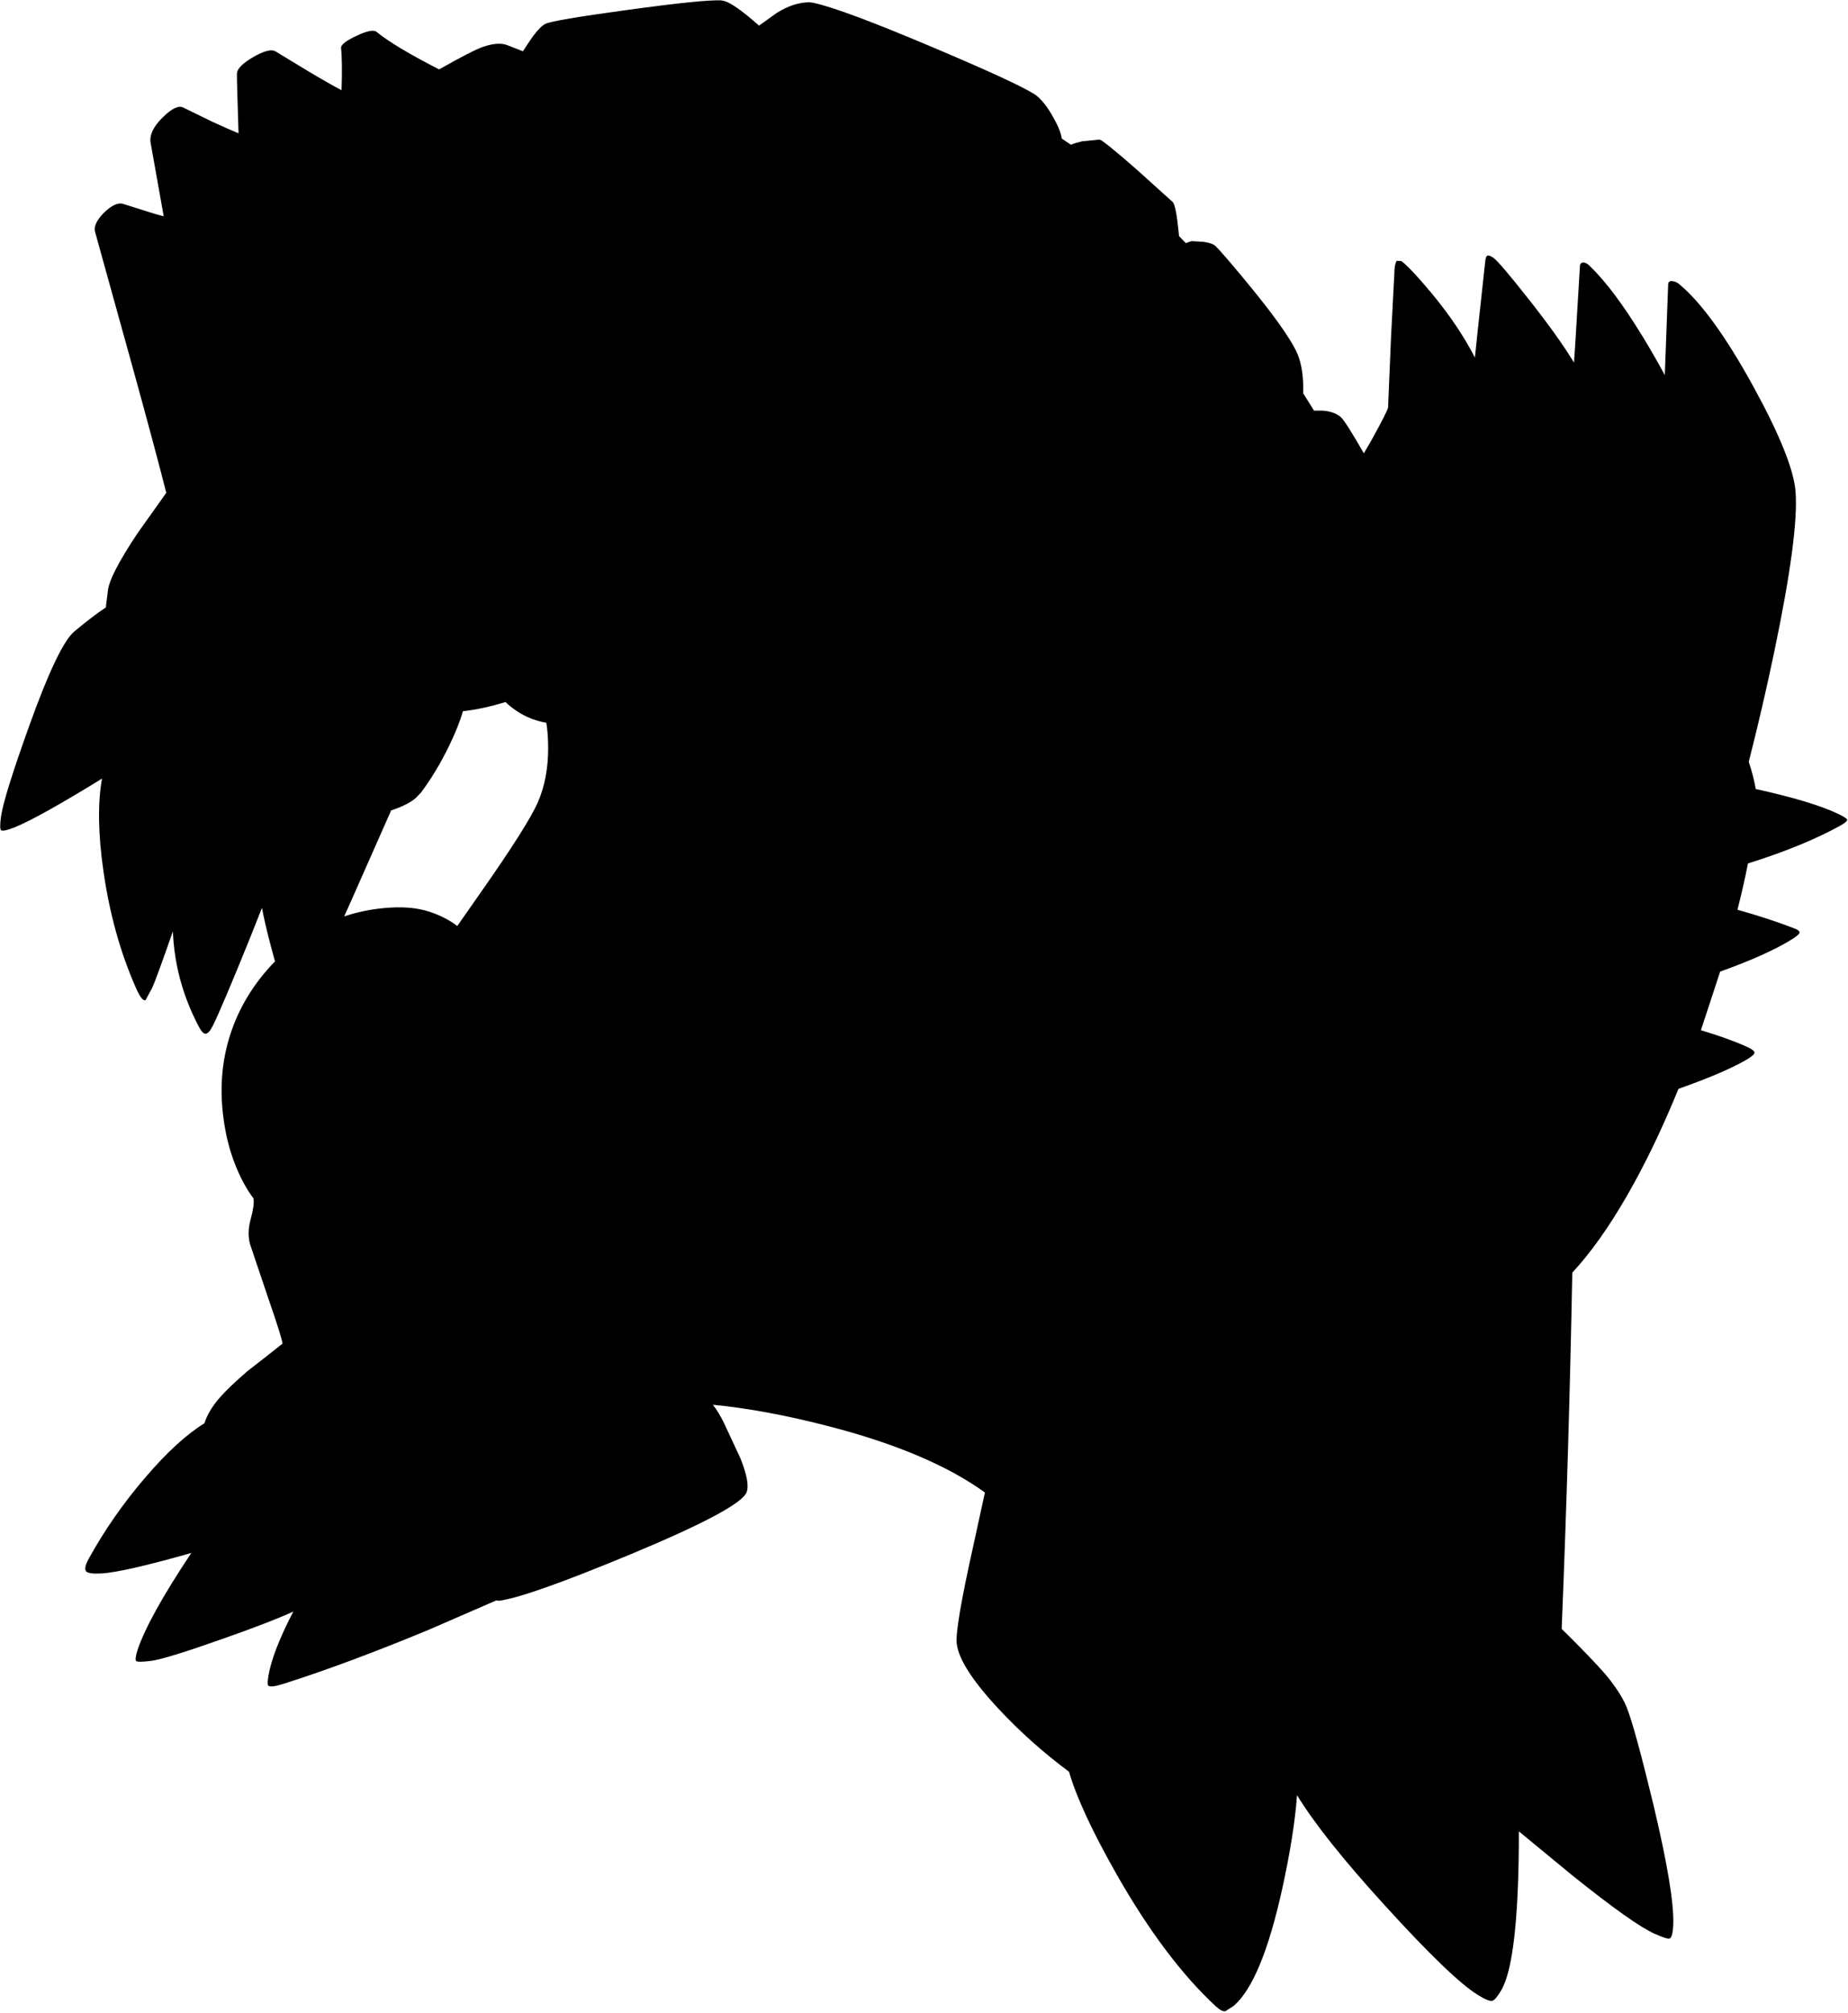 <?xml version="1.0" encoding="utf-8"?>
<!-- Generator: Adobe Illustrator 16.0.0, SVG Export Plug-In . SVG Version: 6.00 Build 0)  -->
<!DOCTYPE svg PUBLIC "-//W3C//DTD SVG 1.1//EN" "http://www.w3.org/Graphics/SVG/1.1/DTD/svg11.dtd">
<svg version="1.1" id="图层_1" xmlns="http://www.w3.org/2000/svg" xmlns:xlink="http://www.w3.org/1999/xlink" x="0px" y="0px"
	 width="437px" height="476px" viewBox="0 0 437 476" enable-background="new 0 0 437 476" xml:space="preserve">
<path d="M434.799,192.499c-4.153-1.994-10.694-3.971-19.615-5.932c-0.38-2.162-0.936-4.305-1.655-6.429
	c2.149-8.417,4.157-17.049,6.012-25.911c3.902-18.644,5.587-31.318,5.053-38.021c-0.4-5.136-3.735-13.424-10.006-24.864
	c-6.47-11.773-12.29-19.812-17.46-24.114c-0.5-0.434-1.033-0.684-1.601-0.75c-0.634-0.1-0.983,0.133-1.051,0.7l-0.65,17.61
	c-0.053,1.381-0.104,2.682-0.153,3.909c-1.543-2.875-3.27-5.89-5.199-9.062c-4.637-7.604-8.855-13.225-12.657-16.86
	c-0.534-0.5-1.018-0.734-1.451-0.701c-0.434,0.034-0.684,0.267-0.75,0.701l-1.101,18.411c-0.105,1.61-0.21,3.121-0.313,4.545
	c-2.397-3.972-5.943-8.937-10.645-14.901c-4.735-6.003-7.554-9.306-8.454-9.906c-0.634-0.4-1.067-0.567-1.301-0.5
	c-0.268,0.067-0.45,0.417-0.551,1.051l-1.901,17.51c-0.212,2.027-0.405,3.88-0.578,5.569c-2.56-5.005-5.995-10.113-10.328-15.325
	c-3.234-3.869-5.586-6.37-7.054-7.504l-1.101-0.05c-0.2,0.233-0.367,0.784-0.5,1.651l-0.851,16.409l-0.7,16.61
	c-0.101,0.6-1.401,3.168-3.902,7.704l-1.824,3.144c-2.815-4.916-4.611-7.753-5.38-8.497c-0.968-0.9-2.401-1.434-4.303-1.601h-2.098
	c-0.851-1.384-1.702-2.741-2.554-4.078c0.008-0.459,0.01-0.93-0.001-1.425c-0.034-3.569-0.601-6.454-1.701-8.655
	c-1.601-3.235-5.12-8.188-10.556-14.858c-4.369-5.336-7.205-8.639-8.506-9.906c-0.467-0.467-1.434-0.801-2.901-1l-2.751-0.15
	l-1.051,0.35l-0.26,0.145c-0.55-0.568-1.099-1.139-1.65-1.696c-0.014-0.168-0.026-0.33-0.041-0.5
	c-0.434-4.502-0.918-7.021-1.451-7.554l-8.654-7.804c-5.07-4.436-7.938-6.754-8.605-6.954l-4.152,0.4
	c-1.124,0.267-2.006,0.539-2.661,0.816c-0.716-0.493-1.432-0.984-2.151-1.462c-0.187-1.297-0.862-2.98-2.041-5.058
	c-1.435-2.568-2.869-4.352-4.303-5.353c-2.769-1.801-10.856-5.536-24.264-11.206c-14.108-5.97-23.447-9.456-28.017-10.456
	l-1.05-0.15c-2.468,0-5.036,0.834-7.705,2.501l-4.219,3.019c-3.869-3.423-6.601-5.367-8.188-5.82l-0.8-0.15
	c-2.768-0.133-10.123,0.617-22.063,2.251c-11.74,1.601-18.227,2.702-19.461,3.302c-0.934,0.434-2.151,1.751-3.652,3.952l-1.676,2.53
	l-3.527-1.379c-1.467-0.634-3.452-0.517-5.953,0.35c-1.648,0.578-5.096,2.352-10.329,5.312c-6.988-3.571-11.923-6.527-14.786-8.864
	c-0.667-0.567-2.268-0.25-4.803,0.95c-2.468,1.167-3.668,2.118-3.602,2.852c0.232,2.187,0.271,5.52,0.119,9.985
	c-1.84-0.954-4.46-2.445-7.873-4.482l-7.754-4.703c-0.967-0.567-2.718-0.117-5.253,1.351c-2.535,1.468-3.819,2.768-3.852,3.902
	c-0.035,0.782,0.089,5.496,0.372,14.122c-1.611-0.66-3.699-1.579-6.275-2.765l-6.754-3.302c-1.101-0.601-2.735,0.167-4.903,2.301
	c-2.235,2.201-3.185,4.219-2.852,6.053l3.089,17.332c-1.144-0.272-2.535-0.677-4.189-1.222l-5.553-1.751
	c-1.167-0.267-2.618,0.434-4.353,2.101c-1.734,1.734-2.452,3.235-2.151,4.503l9.556,34.47c3.274,11.91,5.701,20.989,7.297,27.29
	l-6.747,9.481c-4.469,6.704-6.821,11.256-7.054,13.658l-0.45,3.552c-0.014,0.138-0.014,0.26-0.026,0.395
	c-2.13,1.419-4.619,3.317-7.479,5.708c-2.535,2.135-6.087,9.572-10.656,22.313C2.935,182.71,0.717,189.831,0.25,193
	c-0.267,1.934-0.267,3.035,0,3.302c0.3,0.267,1.351,0.05,3.152-0.65c3.787-1.527,10.701-5.382,20.722-11.55
	c-1.043,5.777-0.935,13.073,0.34,21.906c1.435,10.006,3.969,19.144,7.604,27.416c1,2.301,1.784,3.319,2.352,3.052l1.551-2.852
	c0.602-1.276,2.243-5.758,4.913-13.411c0.304,7.827,2.338,15.351,6.144,22.565c0.601,1.135,1.134,1.685,1.601,1.651
	c0.534-0.033,1.117-0.7,1.751-2.001c1.334-2.668,4.219-9.472,8.655-20.412c1.047-2.604,2.017-5.055,2.915-7.362
	c0.439,2.415,1.149,5.479,2.138,9.213c0.317,1.228,0.63,2.364,0.941,3.458c-4.967,5.101-8.51,10.881-10.597,17.354
	c-1.901,5.903-2.468,12.174-1.701,18.812c0.7,6.203,2.418,11.773,5.153,16.709c0.638,1.15,1.339,2.195,2.07,3.192
	c0.158,1.042-0.063,2.658-0.669,4.862c-0.601,2.168-0.65,4.152-0.15,5.953l4.353,12.908c2.201,6.369,3.302,9.905,3.302,10.605
	l-3.602,2.852l-4.752,3.702c-2.968,2.568-5.17,4.687-6.604,6.354c-1.752,2.059-2.905,4.023-3.474,5.897
	c-4.275,2.646-8.919,6.894-13.936,12.764c-5.203,6.037-9.689,12.474-13.458,19.311c-0.8,1.468-1,2.451-0.6,2.952
	c0.4,0.434,1.567,0.601,3.502,0.5c3.397-0.151,10.531-1.77,21.375-4.846c-6.755,10.14-11,17.796-12.72,22.956
	c-0.467,1.501-0.567,2.368-0.3,2.602c0.3,0.233,1.484,0.217,3.552-0.05c2.301-0.3,8.071-2.085,17.31-5.354
	c7.169-2.521,12.594-4.62,16.282-6.299c-3.219,6.172-5.192,11.22-5.876,15.104c-0.233,1.4-0.25,2.201-0.05,2.401
	c0.367,0.366,1.601,0.217,3.702-0.45c9.972-3.169,21.396-7.422,34.27-12.758l15.922-6.927l0.688,0.073
	c4.469-0.567,14.892-4.253,31.268-11.057c17.209-7.171,26.298-12.04,27.266-14.608c0.567-1.534,0.066-4.235-1.501-8.104
	l-3.802-8.154c-0.827-1.721-1.719-3.181-2.666-4.422c8.238,0.794,17.402,2.489,27.53,5.121c15.795,4.098,28.051,9.309,36.79,15.625
	l-2.82,12.941c-2.836,12.741-4.119,20.329-3.853,22.764c0.434,3.702,3.752,8.872,9.956,15.509
	c5.047,5.417,10.601,10.344,16.613,14.823c1.695,5.938,5.447,14.037,11.303,24.35c7.604,13.341,15.408,23.713,23.413,31.117
	c0.934,0.867,1.685,1.251,2.251,1.15l1.951-1.25c4.436-3.803,8.271-13.058,11.507-27.766c1.874-8.556,3.034-15.908,3.487-22.065
	c4.069,6.652,10.922,15.27,20.576,25.867c10.706,11.773,18.127,18.911,22.263,21.412c1.668,1.034,2.769,1.484,3.302,1.351
	c0.501-0.1,1.218-0.934,2.151-2.501c2.435-4.169,3.803-14.309,4.103-30.418c0.048-2.512,0.063-4.891,0.052-7.164l12.706,10.466
	c9.571,7.672,16.042,12.258,19.41,13.759c1.969,0.867,3.136,1.25,3.503,1.15c0.5-0.167,0.8-1.251,0.9-3.252
	c0.2-5.003-1.385-14.559-4.753-28.666c-2.901-12.007-4.986-19.595-6.254-22.764c-0.733-1.834-2.018-3.952-3.852-6.354
	c-1.301-1.734-4.136-4.803-8.505-9.205c-1.107-1.122-2.105-2.105-3.025-2.989c1.163-28.447,1.989-56.518,2.513-84.249
	c4.356-4.68,8.713-10.82,13.069-18.423c4.19-7.286,8.203-15.642,12.042-25.04c6.926-2.439,12.173-4.667,15.724-6.678
	c1.468-0.833,2.219-1.45,2.252-1.851s-0.634-0.9-2.001-1.501c-2.771-1.247-6.329-2.524-10.668-3.833l4.549-13.857
	c7.6-2.722,13.359-5.33,17.275-7.825c1.033-0.667,1.534-1.167,1.501-1.501c-0.034-0.3-0.501-0.617-1.401-0.951
	c-3.915-1.516-8.346-2.964-13.284-4.347c0.999-3.924,1.824-7.568,2.486-10.951c0.327-0.102,0.654-0.204,0.992-0.311
	c8.238-2.635,15.143-5.486,20.712-8.555c1.201-0.667,1.784-1.151,1.751-1.451C436.767,193.583,436.1,193.133,434.799,192.499z
	 M83.147,212.761l9.346-21.129c2.713-0.91,4.686-1.902,5.863-2.985l1.201-1.251c2.401-3.202,4.603-6.854,6.604-10.956
	c1.518-3.108,2.618-5.863,3.309-8.271c3.148-0.35,6.501-1.068,10.067-2.173c1.447,1.396,3.13,2.57,5.084,3.49
	c1.512,0.698,3.037,1.16,4.574,1.415c0.283,1.816,0.428,3.81,0.428,5.99c0,4.736-0.784,8.938-2.351,12.607
	c-1.534,3.635-6.12,10.889-13.758,21.762c-2.01,2.864-3.8,5.425-5.386,7.702c-1.772-1.379-3.973-2.516-6.621-3.399
	c-3.102-1.001-6.821-1.268-11.157-0.801c-3.12,0.324-6.108,0.967-8.966,1.927L83.147,212.761z"/>
</svg>
